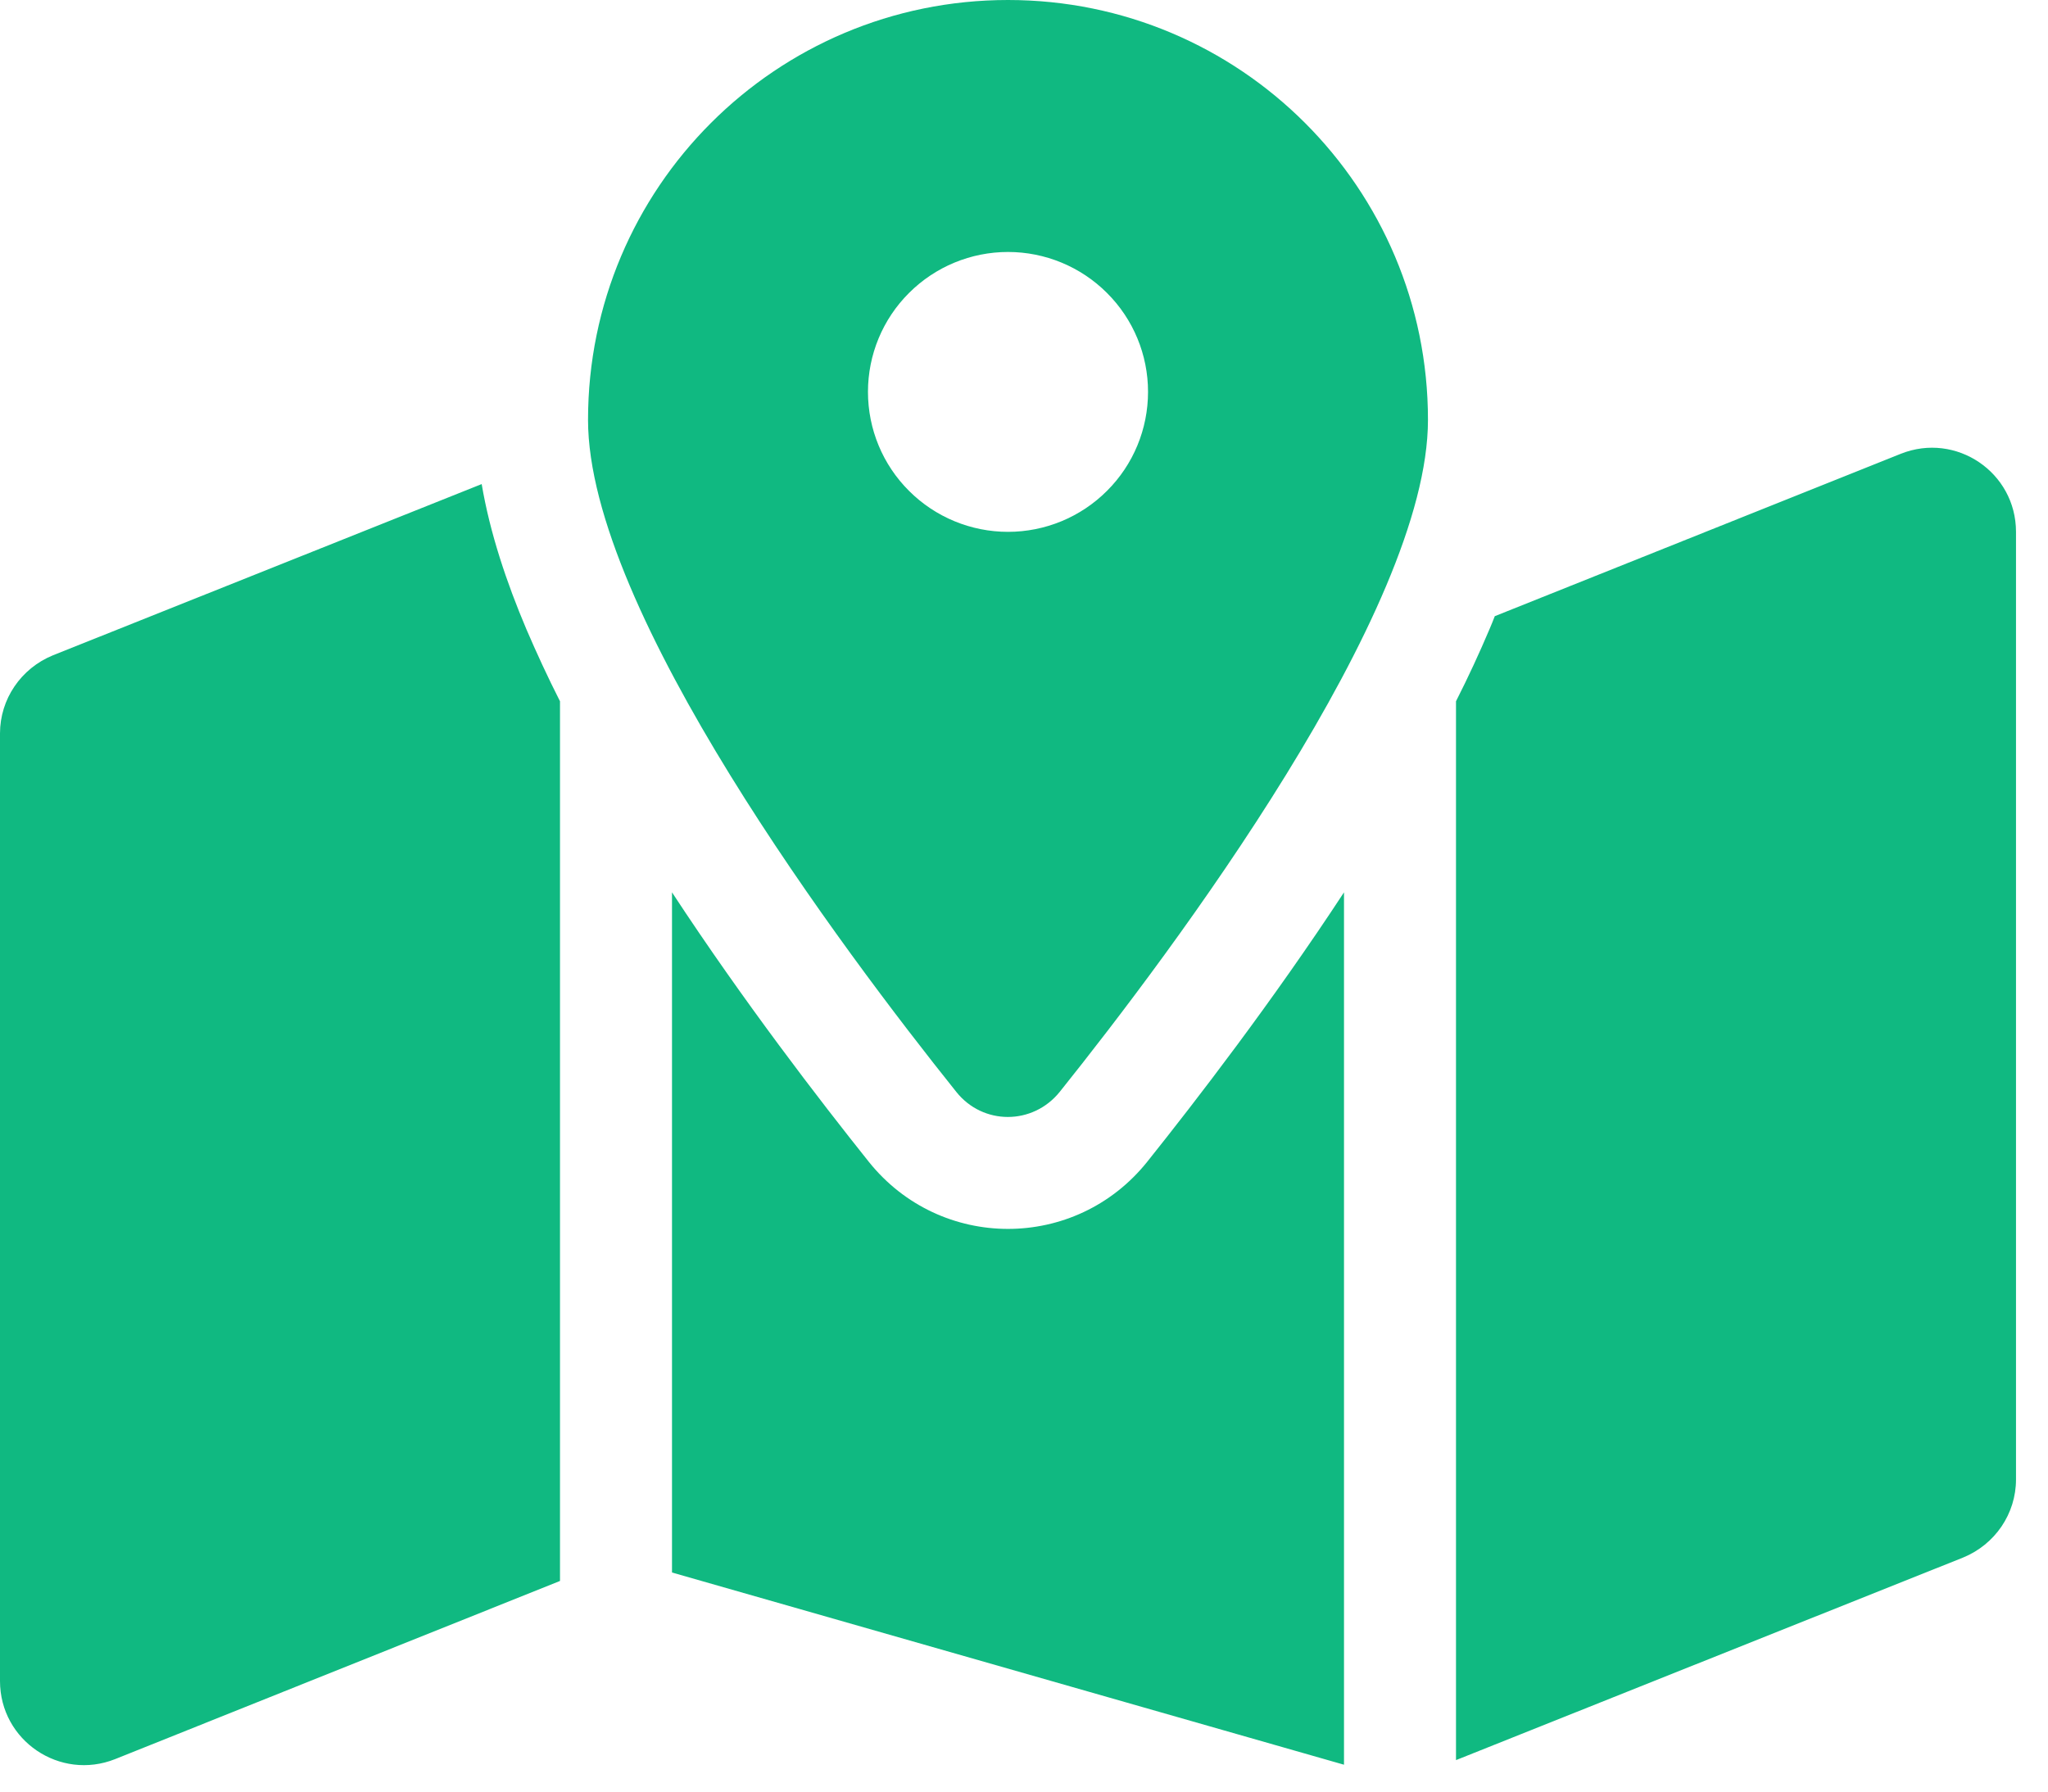 <svg width="16" height="14" viewBox="0 0 16 14" fill="none" xmlns="http://www.w3.org/2000/svg">
<g clip-path="url(#clip0_51_575)">
<path d="M11.156 3.281C11.156 4.774 9.157 7.435 8.28 8.531C8.069 8.794 7.678 8.794 7.47 8.531C6.593 7.435 4.594 4.774 4.594 3.281C4.594 1.468 6.062 0 7.875 0C9.688 0 11.156 1.468 11.156 3.281ZM11.375 5.48C11.471 5.291 11.558 5.102 11.637 4.916C11.651 4.884 11.665 4.848 11.678 4.815L14.85 3.546C15.282 3.374 15.75 3.691 15.75 4.156V11.561C15.75 11.829 15.586 12.069 15.337 12.171L11.375 13.754V5.48ZM3.763 3.782C3.828 4.167 3.959 4.555 4.112 4.916C4.192 5.102 4.279 5.291 4.375 5.48V12.354L0.9 13.746C0.468 13.918 0 13.601 0 13.136V5.731C0 5.463 0.164 5.223 0.413 5.121L3.765 3.782H3.763ZM8.963 9.078C9.343 8.602 9.939 7.829 10.5 6.973V13.79L5.25 12.288V6.973C5.811 7.829 6.407 8.602 6.787 9.078C7.347 9.778 8.403 9.778 8.963 9.078ZM7.875 4.156C8.165 4.156 8.443 4.041 8.648 3.836C8.854 3.631 8.969 3.353 8.969 3.062C8.969 2.772 8.854 2.494 8.648 2.289C8.443 2.084 8.165 1.969 7.875 1.969C7.585 1.969 7.307 2.084 7.102 2.289C6.896 2.494 6.781 2.772 6.781 3.062C6.781 3.353 6.896 3.631 7.102 3.836C7.307 4.041 7.585 4.156 7.875 4.156Z" fill="#10B981"/>
</g>
<defs>
<clipPath id="clip0_51_575">
<path d="M0 0H15.75V14H0V0Z" fill="white"/>
</clipPath>
</defs>
</svg>
